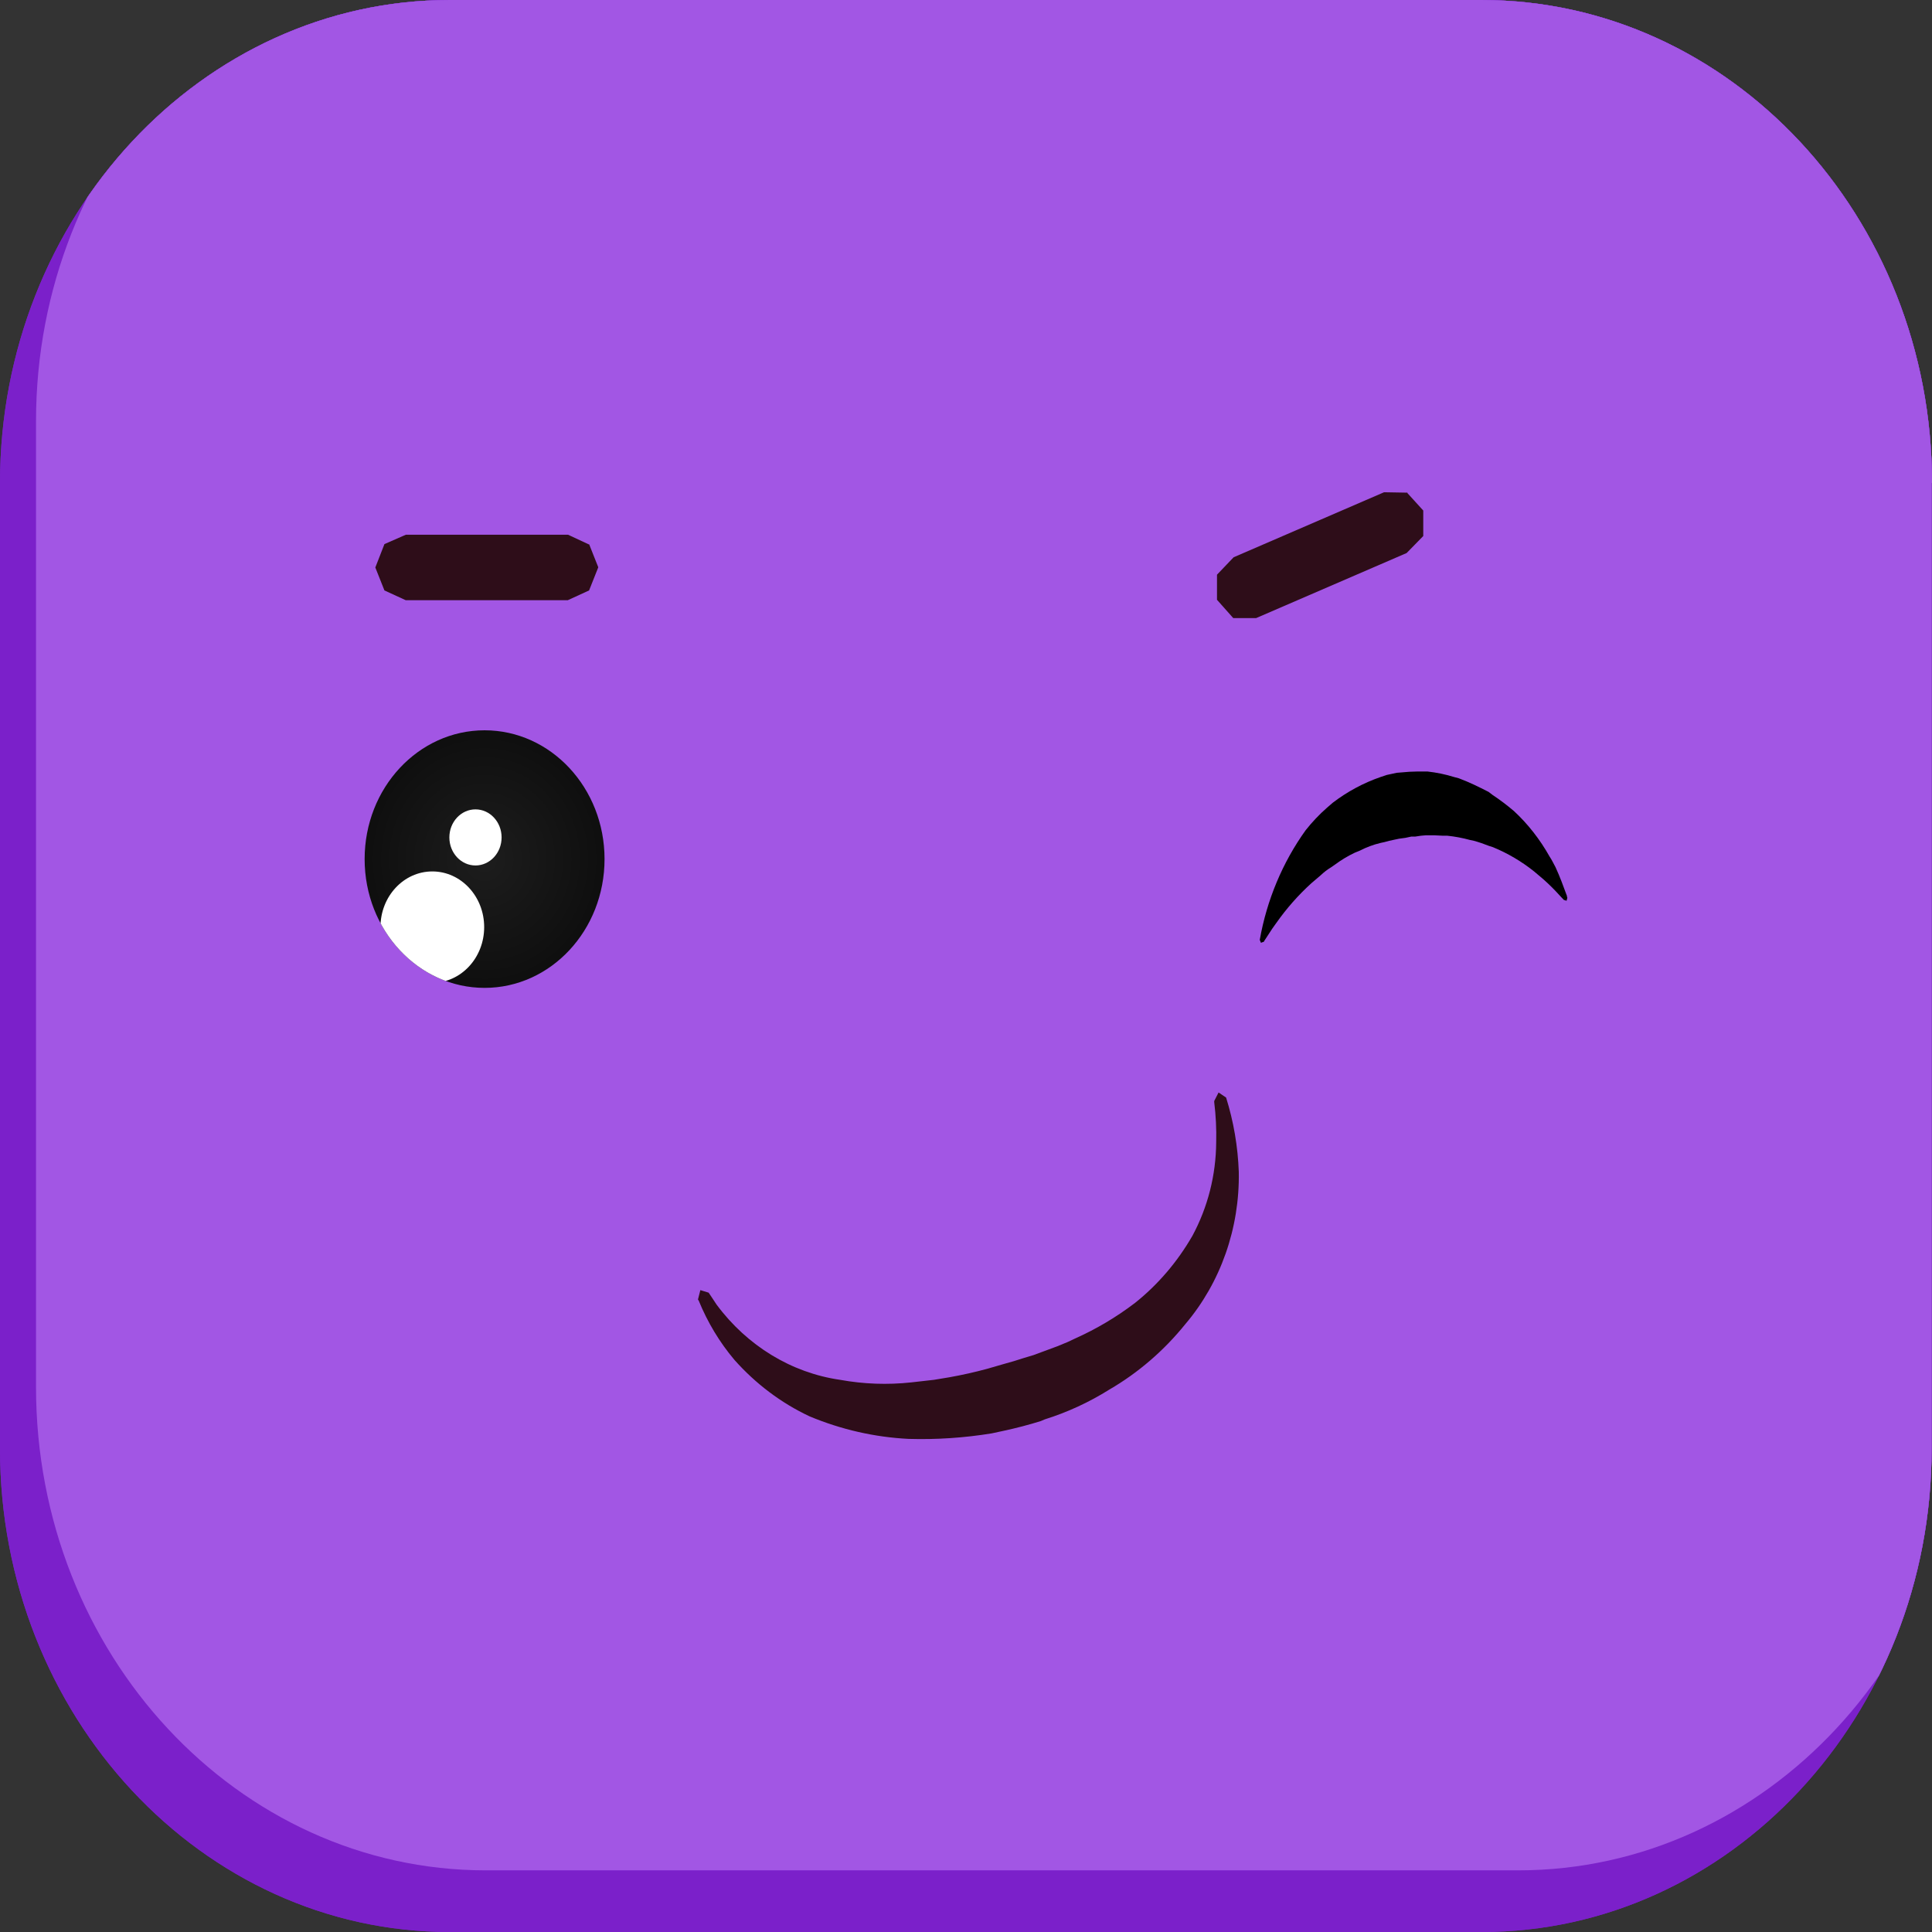 <?xml version="1.0" standalone="no"?><!-- Generator: Gravit.io --><svg xmlns="http://www.w3.org/2000/svg" xmlns:xlink="http://www.w3.org/1999/xlink" style="isolation:isolate" viewBox="0 0 56 56" width="56" height="56"><rect x="0" y="0" width="56" height="56" fill="#333333" stroke="none"/><defs><clipPath id="_clipPath_g96PQ21EjG63KsrxJzjkOV0D1p0exaUz"><rect width="56" height="56"/></clipPath></defs><g clip-path="url(#_clipPath_g96PQ21EjG63KsrxJzjkOV0D1p0exaUz)"><g><path d=" M 56 13.997 C 56 6.284 50.148 0 42.941 0 L 13.036 0 C 5.852 0 0 6.284 0 13.997 L 0 41.991 C 0 49.728 5.852 56 13.036 56 L 42.952 56 C 50.148 56 55.989 49.716 55.989 41.991 L 55.989 13.997 L 56 13.997 Z " fill-rule="evenodd" fill="rgb(123,32,202)"/><clipPath id="_clipPath_wXqFfAc467WsidIryzGZcWliq1I2wxF8"><path d=" M 56 13.997 C 56 6.284 50.148 0 42.941 0 L 13.036 0 C 5.852 0 0 6.284 0 13.997 L 0 41.991 C 0 49.728 5.852 56 13.036 56 L 42.952 56 C 50.148 56 55.989 49.716 55.989 41.991 L 55.989 13.997 L 56 13.997 Z " fill-rule="evenodd" fill="rgb(255,255,255)"/></clipPath><g clip-path="url(#_clipPath_wXqFfAc467WsidIryzGZcWliq1I2wxF8)"><g><path d=" M 57.033 12.21 C 57.033 4.485 51.203 -1.787 44.008 -1.787 L 14.08 -1.787 C 6.885 -1.787 1.044 4.497 1.044 12.21 L 1.044 40.204 C 1.044 47.942 6.897 54.213 14.08 54.213 L 44.008 54.213 C 51.203 54.213 57.044 47.93 57.044 40.204 L 57.044 12.21 L 57.033 12.21 Z " fill-rule="evenodd" fill="rgb(162,86,228)"/><path d=" M 56 13.997 C 56 6.284 50.148 0 42.941 0 L 13.036 0 C 5.852 0 0 6.284 0 13.997 L 0 41.991 C 0 49.728 5.852 56 13.036 56 L 42.952 56 C 50.148 56 55.989 49.716 55.989 41.991 L 55.989 13.997 L 56 13.997 Z " fill-rule="evenodd" fill="rgb(123,32,202)"/><clipPath id="_clipPath_ykZTNlETwQYrUnzzmgfaWfckG9vM7tN3"><path d=" M 56 13.997 C 56 6.284 50.148 0 42.941 0 L 13.036 0 C 5.852 0 0 6.284 0 13.997 L 0 41.991 C 0 49.728 5.852 56 13.036 56 L 42.952 56 C 50.148 56 55.989 49.716 55.989 41.991 L 55.989 13.997 L 56 13.997 Z " fill-rule="evenodd" fill="rgb(255,255,255)"/></clipPath><g clip-path="url(#_clipPath_ykZTNlETwQYrUnzzmgfaWfckG9vM7tN3)"><g><path d=" M 57.033 12.21 C 57.033 4.485 51.203 -1.787 44.008 -1.787 L 14.08 -1.787 C 6.885 -1.787 1.044 4.497 1.044 12.21 L 1.044 40.204 C 1.044 47.942 6.897 54.213 14.08 54.213 L 44.008 54.213 C 51.203 54.213 57.044 47.93 57.044 40.204 L 57.044 12.21 L 57.033 12.21 Z  M 118.174 12.21 C 118.174 4.485 112.321 -1.787 105.138 -1.787 L 75.221 -1.787 C 68.015 -1.787 62.174 4.497 62.174 12.21 L 62.174 40.204 C 62.174 47.942 68.026 54.213 75.21 54.213 L 105.138 54.213 C 112.333 54.213 118.174 47.93 118.174 40.204 L 118.174 12.21 Z " fill-rule="evenodd" fill="rgb(162,86,228)"/></g></g><path d=" M 118.174 12.21 C 118.174 4.485 112.321 -1.787 105.138 -1.787 L 75.221 -1.787 C 68.015 -1.787 62.174 4.497 62.174 12.21 L 62.174 40.204 C 62.174 47.942 68.026 54.213 75.21 54.213 L 105.138 54.213 C 112.333 54.213 118.174 47.93 118.174 40.204 L 118.174 12.21 Z " fill-rule="evenodd" fill="rgb(162,86,228)"/></g></g><radialGradient id="_rgradient_0" fx="0.5" fy="0.5" cx="0.5" cy="0.5" r="1" gradientTransform="matrix(6.954,0,0,7.467,10.569,21.168)" gradientUnits="userSpaceOnUse"><stop offset="0%" stop-opacity="1" style="stop-color:rgb(29,29,29)"/><stop offset="100%" stop-opacity="1" style="stop-color:rgb(0,0,0)"/></radialGradient><ellipse vector-effect="non-scaling-stroke" cx="14.046" cy="24.901" rx="3.477" ry="3.733" fill="url(#_rgradient_0)"/><clipPath id="_clipPath_MgKB4FuPR6rgR7yJz7zRLIhTxTRCV6tx"><ellipse vector-effect="non-scaling-stroke" cx="14.046" cy="24.901" rx="3.477" ry="3.733" fill="rgb(255,255,255)"/></clipPath><g clip-path="url(#_clipPath_MgKB4FuPR6rgR7yJz7zRLIhTxTRCV6tx)"><g><ellipse vector-effect="non-scaling-stroke" cx="12.531" cy="26.873" rx="1.503" ry="1.614" fill="rgb(255,255,255)"/><ellipse vector-effect="non-scaling-stroke" cx="13.782" cy="24.273" rx="0.757" ry="0.813" fill="rgb(255,255,255)"/></g></g><path d=" M 41.07 22.363 L 41.38 22.363 C 41.641 22.392 41.898 22.445 42.149 22.523 L 42.287 22.56 C 42.585 22.671 42.861 22.807 43.148 22.954 L 43.262 23.041 C 43.477 23.183 43.684 23.34 43.882 23.509 C 44.284 23.879 44.639 24.334 44.915 24.827 C 44.984 24.926 45.03 25.037 45.087 25.135 C 45.213 25.406 45.316 25.69 45.42 25.973 L 45.42 25.998 L 45.431 26.022 L 45.408 26.109 L 45.328 26.084 L 45.202 25.949 C 45.057 25.788 44.903 25.635 44.743 25.493 L 44.467 25.259 C 44.101 24.967 43.7 24.731 43.274 24.556 L 43.159 24.519 C 43.016 24.462 42.871 24.412 42.723 24.371 L 42.608 24.347 C 42.393 24.288 42.175 24.247 41.954 24.224 L 41.828 24.224 L 41.564 24.211 L 41.334 24.211 L 41.185 24.224 L 41.025 24.248 L 40.91 24.248 L 40.738 24.285 L 40.554 24.31 L 40.439 24.334 L 40.267 24.371 L 40.13 24.408 L 40.015 24.433 C 39.809 24.482 39.608 24.557 39.418 24.655 L 39.269 24.716 C 39.068 24.811 38.876 24.927 38.695 25.061 L 38.569 25.148 C 38.466 25.209 38.374 25.283 38.282 25.369 L 38.007 25.604 C 37.632 25.945 37.293 26.329 36.997 26.749 L 36.882 26.91 L 36.641 27.279 L 36.641 27.292 L 36.549 27.328 L 36.515 27.242 C 36.72 26.085 37.176 24.996 37.846 24.063 C 38.034 23.826 38.241 23.607 38.466 23.41 L 38.638 23.262 C 39.059 22.942 39.523 22.693 40.015 22.523 L 40.198 22.462 L 40.485 22.4 L 40.634 22.388 C 40.779 22.373 40.925 22.364 41.07 22.363 L 41.07 22.363 Z " fill="rgb(0,0,0)"/><path d=" M 35.539 31.813 C 35.757 32.51 35.881 33.236 35.907 33.97 C 35.935 35.599 35.38 37.177 34.357 38.381 C 33.735 39.151 32.989 39.793 32.154 40.278 C 31.566 40.647 30.938 40.936 30.284 41.141 L 30.169 41.19 C 29.813 41.301 29.453 41.395 29.09 41.473 L 28.746 41.547 C 27.949 41.677 27.142 41.731 26.336 41.707 C 25.353 41.658 24.384 41.437 23.467 41.054 C 22.646 40.669 21.905 40.112 21.287 39.416 C 20.859 38.909 20.51 38.33 20.254 37.703 L 20.231 37.666 L 20.3 37.395 L 20.541 37.469 C 20.579 37.527 20.617 37.584 20.656 37.641 L 20.77 37.814 C 21.657 39.01 22.94 39.792 24.351 39.995 C 25.033 40.119 25.728 40.144 26.416 40.069 L 27.07 39.995 L 27.518 39.921 C 27.888 39.855 28.256 39.773 28.62 39.674 L 29.044 39.551 L 29.389 39.453 L 29.664 39.366 L 29.951 39.28 L 30.284 39.157 L 30.651 39.021 L 30.949 38.898 L 31.156 38.8 C 31.771 38.526 32.357 38.179 32.9 37.765 C 33.565 37.235 34.129 36.574 34.564 35.818 C 35.008 34.994 35.246 34.06 35.252 33.107 C 35.262 32.72 35.242 32.333 35.195 31.949 L 35.195 31.912 L 35.321 31.666 L 35.539 31.813 Z  M 17.075 15.771 L 17.339 16.437 L 17.339 16.449 L 17.075 17.114 L 16.456 17.398 L 11.762 17.398 L 11.143 17.114 L 10.879 16.449 L 11.143 15.771 L 11.762 15.5 L 16.467 15.5 L 17.075 15.783 L 17.075 15.771 Z  M 40.795 14.293 L 41.254 14.798 L 41.254 15.537 L 40.772 16.03 L 36.411 17.915 L 35.746 17.915 L 35.275 17.385 L 35.275 16.658 L 35.757 16.153 L 40.118 14.268 L 40.795 14.28 L 40.795 14.293 Z " fill="rgb(46,13,25)"/></g></g></svg>